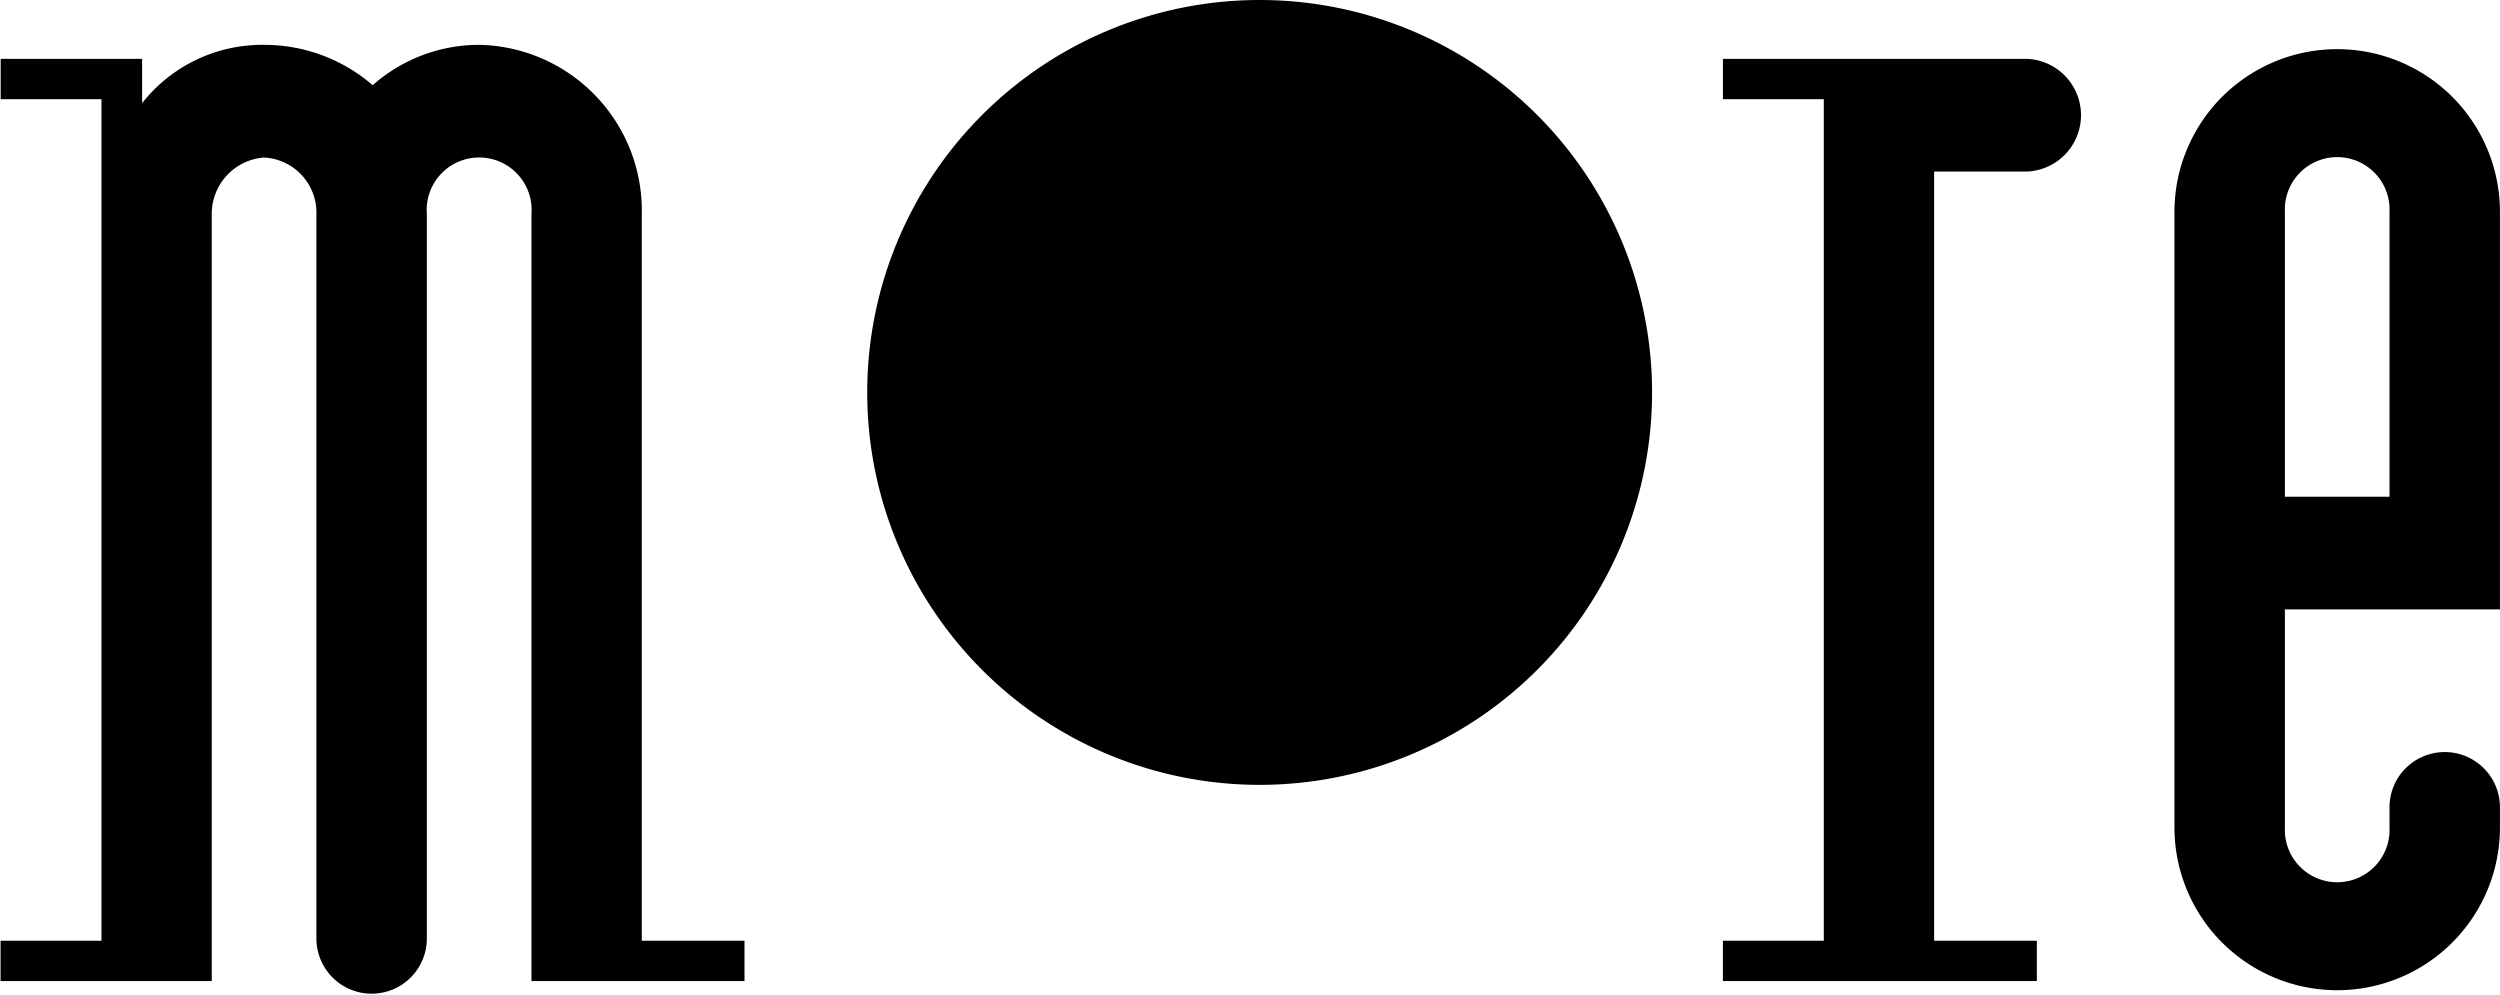 <svg width="44.594" height="17.75" viewBox="0 0 44.594 17.75"><path data-name="m-re.svg" class="cls-1" d="M22.469 0a7 7 0 1 1-7 7 7 7 0 0 1 7-7zM1.81 1.77v15.01H.01v.72h3.767V3.82a1.008 1.008 0 0 1 .933-1.01.984.984 0 0 1 .934 1.01v12.92a.985.985 0 1 0 1.97 0V3.82a.936.936 0 1 1 1.866 0V17.5h3.8v-.72h-1.832V3.82A2.958 2.958 0 0 0 8.548.8a2.862 2.862 0 0 0-1.9.72A2.954 2.954 0 0 0 4.712.8a2.727 2.727 0 0 0-2.177 1.04v-.79H.012v.72h1.8zm30.722 0v15.01h-1.8v.72h5.6v-.72H34.5V3.06h1.659a1.006 1.006 0 0 0 0-2.01h-5.426v.72h1.8zm8.225 9.1h3.836V3.78a2.903 2.903 0 1 0-5.806 0v10.98a2.903 2.903 0 1 0 5.806 0v-.36a.985.985 0 1 0-1.97 0v.36a.934.934 0 1 1-1.866 0v-3.89zm1.866-2.01h-1.866V3.78a.934.934 0 1 1 1.866 0v5.08z"/></svg>